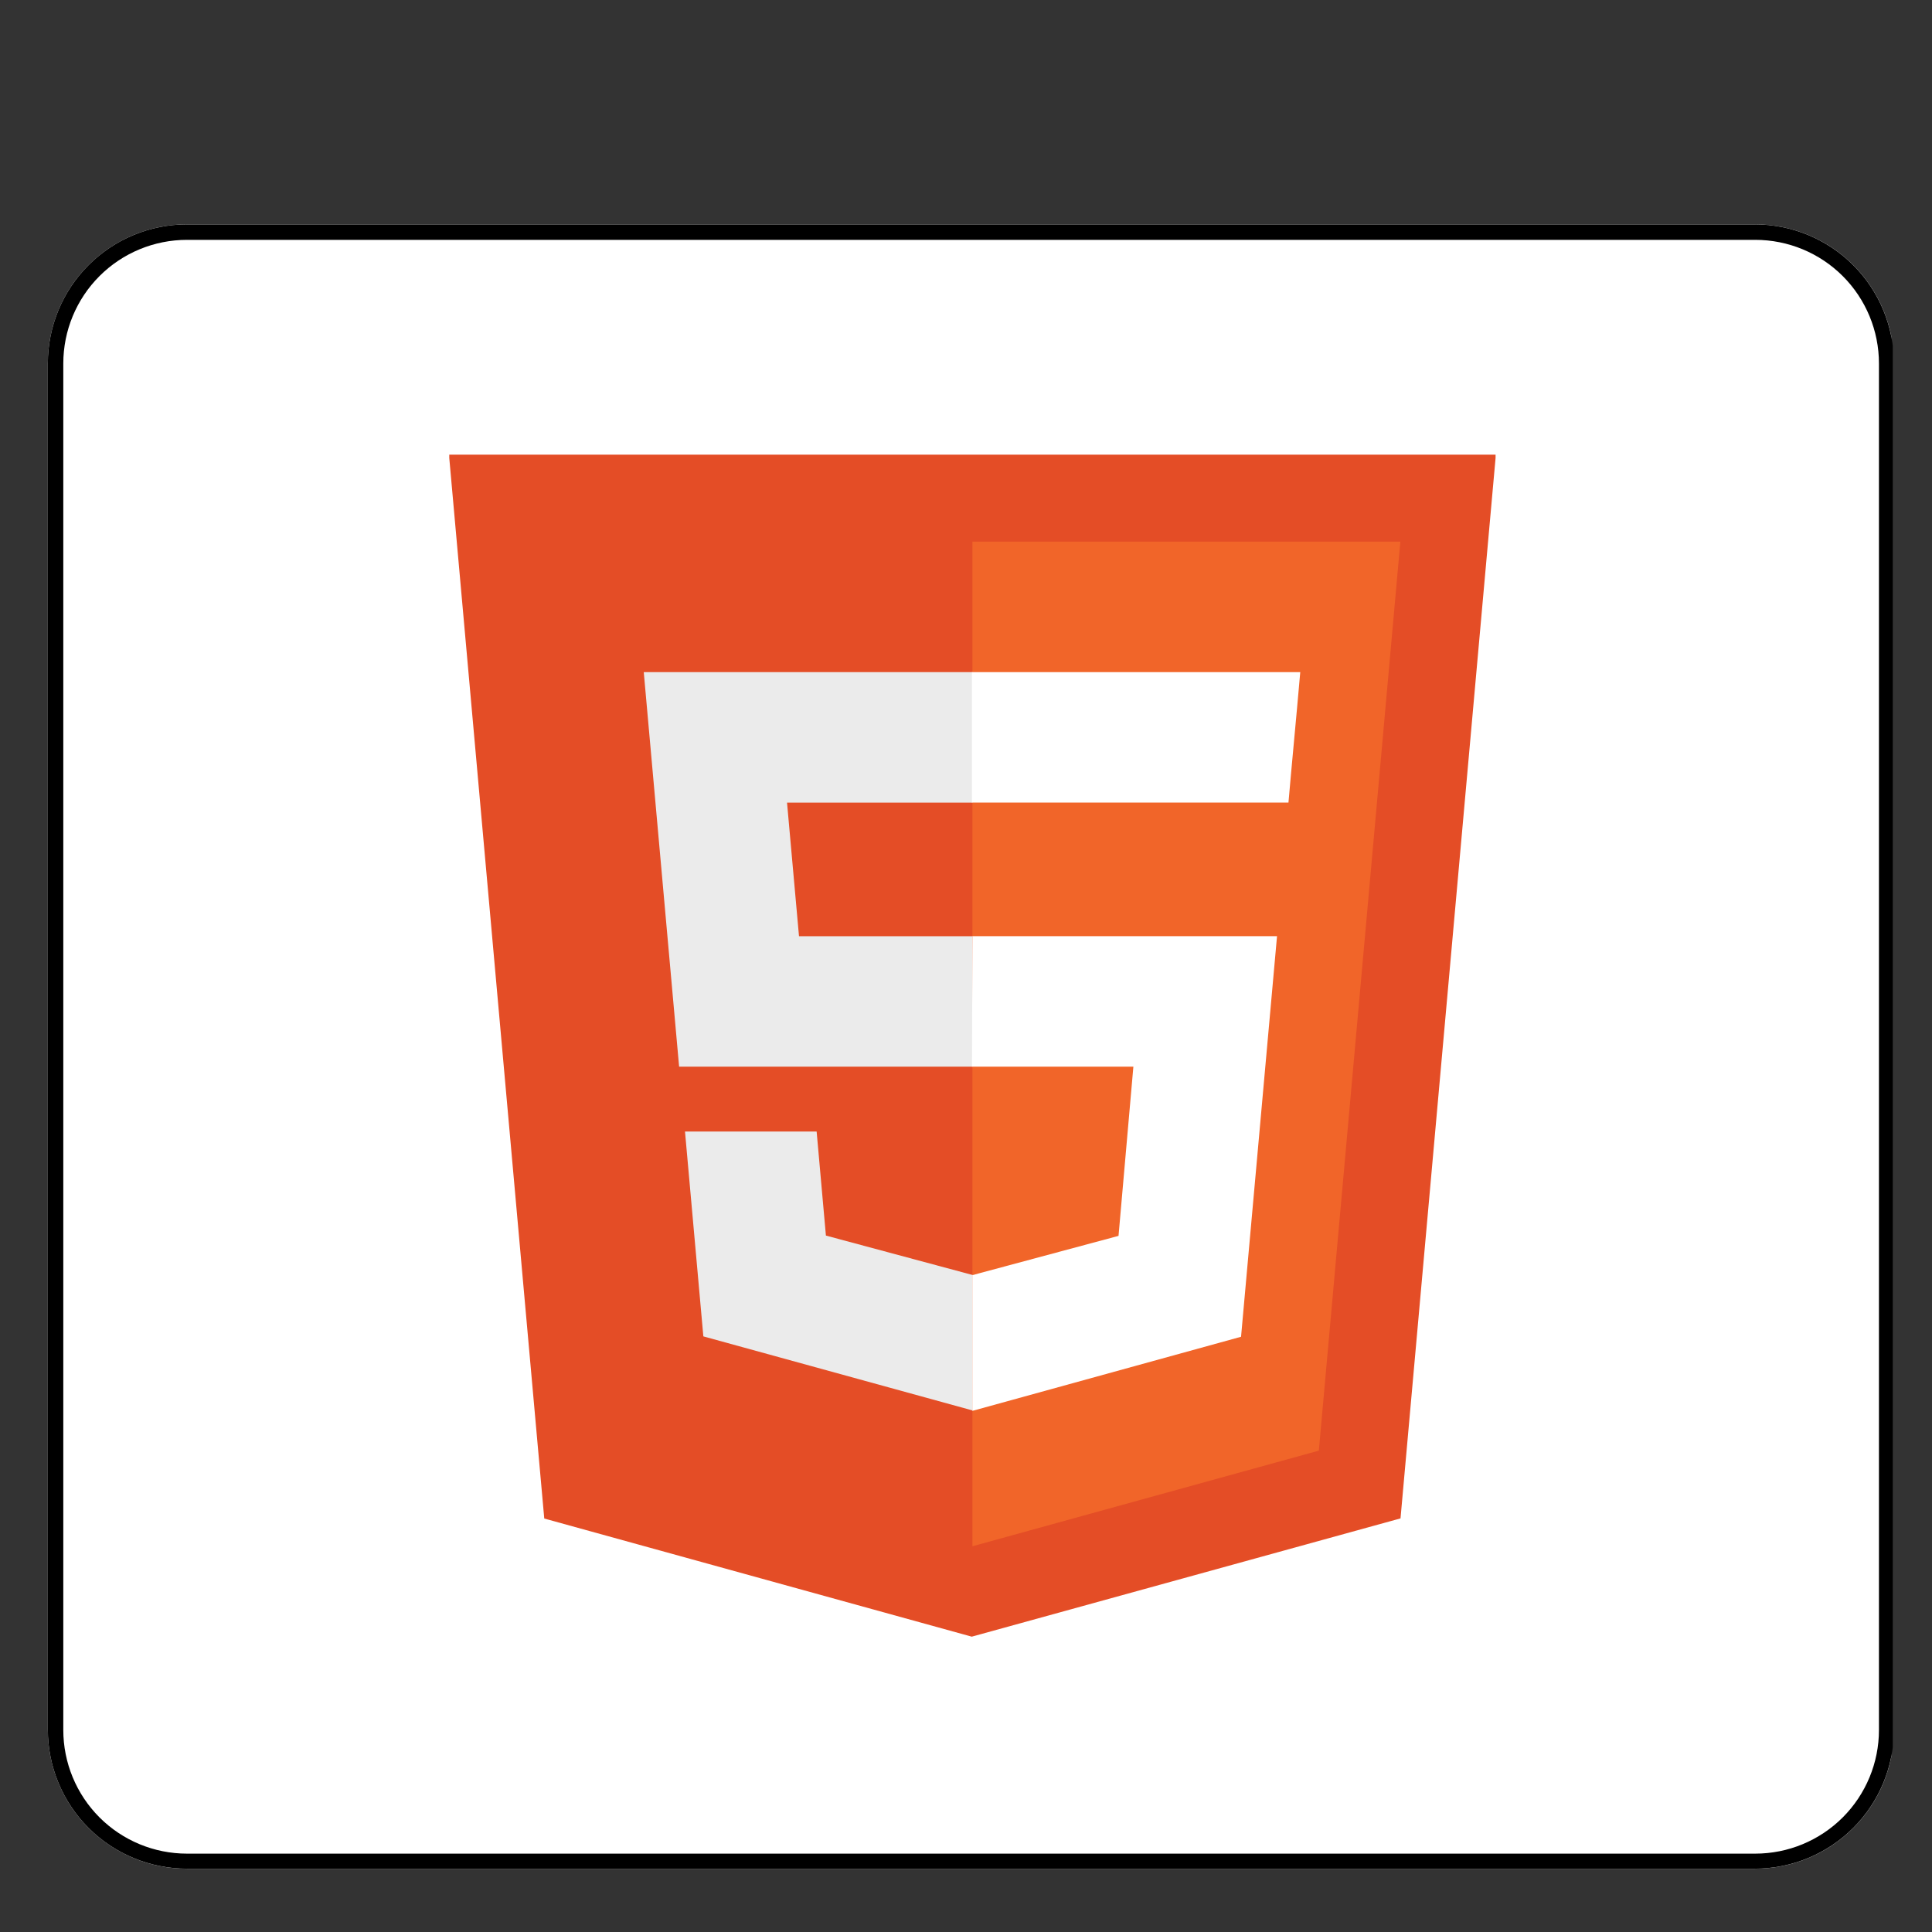 <svg xmlns="http://www.w3.org/2000/svg" xmlns:xlink="http://www.w3.org/1999/xlink" width="500" zoomAndPan="magnify" viewBox="0 0 375 375" height="500" preserveAspectRatio="xMidYMid meet" version="1.0"><rect x="0" y="0" width="375" height="375" fill="#333333" stroke="none"/><defs><clipPath id="e16d9ed867"><path d="M 9.285 43.551 L 368 43.551 L 368 362.715 L 9.285 362.715 Z M 9.285 43.551 " clip-rule="nonzero"/></clipPath><clipPath id="b8622e1ead"><path d="M 36.285 43.551 L 340.625 43.551 C 347.789 43.551 354.656 46.395 359.719 51.457 C 364.781 56.52 367.625 63.387 367.625 70.551 L 367.625 335.715 C 367.625 342.875 364.781 349.742 359.719 354.805 C 354.656 359.871 347.789 362.715 340.625 362.715 L 36.285 362.715 C 29.125 362.715 22.258 359.871 17.191 354.805 C 12.129 349.742 9.285 342.875 9.285 335.715 L 9.285 70.551 C 9.285 63.387 12.129 56.52 17.191 51.457 C 22.258 46.395 29.125 43.551 36.285 43.551 Z M 36.285 43.551 " clip-rule="nonzero"/></clipPath><clipPath id="fb394d458f"><path d="M 9.285 43.555 L 367.387 43.555 L 367.387 363 L 9.285 363 Z M 9.285 43.555 " clip-rule="nonzero"/></clipPath><clipPath id="e9fecf0c26"><path d="M 36.285 43.555 L 340.613 43.555 C 347.773 43.555 354.641 46.398 359.707 51.461 C 364.77 56.523 367.613 63.391 367.613 70.555 L 367.613 335.707 C 367.613 342.867 364.77 349.734 359.707 354.801 C 354.641 359.863 347.773 362.707 340.613 362.707 L 36.285 362.707 C 29.121 362.707 22.254 359.863 17.191 354.801 C 12.129 349.734 9.285 342.867 9.285 335.707 L 9.285 70.555 C 9.285 63.391 12.129 56.523 17.191 51.461 C 22.254 46.398 29.121 43.555 36.285 43.555 Z M 36.285 43.555 " clip-rule="nonzero"/></clipPath><clipPath id="78d8dd86a5"><path d="M 87.203 88 L 290.289 88 L 290.289 318 L 87.203 318 Z M 87.203 88 " clip-rule="nonzero"/></clipPath></defs><g clip-path="url(#e16d9ed867)"><g clip-path="url(#b8622e1ead)"><path fill="#ffffff" d="M 9.285 43.551 L 367.098 43.551 L 367.098 362.715 L 9.285 362.715 Z M 9.285 43.551 " fill-opacity="1" fill-rule="nonzero"/></g></g><g clip-path="url(#fb394d458f)"><g clip-path="url(#e9fecf0c26)"><path stroke-linecap="butt" transform="matrix(1.202, 0, 0, 1.202, 9.284, 43.554)" fill="none" stroke-linejoin="miter" d="M 22.469 0.001 L 275.719 0.001 C 281.677 0.001 287.392 2.367 291.608 6.58 C 295.821 10.793 298.187 16.507 298.187 22.469 L 298.187 243.119 C 298.187 249.077 295.821 254.792 291.608 259.008 C 287.392 263.22 281.677 265.587 275.719 265.587 L 22.469 265.587 C 16.507 265.587 10.793 263.22 6.58 259.008 C 2.367 254.792 0.001 249.077 0.001 243.119 L 0.001 22.469 C 0.001 16.507 2.367 10.793 6.58 6.58 C 10.793 2.367 16.507 0.001 22.469 0.001 Z M 22.469 0.001 " stroke="#000000" stroke-width="4.993" stroke-opacity="1" stroke-miterlimit="4"/></g></g><g clip-path="url(#78d8dd86a5)"><path fill="#e44d26" d="M 105.641 294.746 L 87.145 88.246 L 290.348 88.246 L 271.84 294.719 L 188.617 317.676 Z M 105.641 294.746 " fill-opacity="1" fill-rule="nonzero"/></g><path fill="#f16529" d="M 255.988 281.566 L 271.809 105.133 L 188.746 105.133 L 188.746 300.129 Z M 255.988 281.566 " fill-opacity="1" fill-rule="nonzero"/><path fill="#ebebeb" d="M 188.66 130.457 L 124.953 130.457 L 131.816 207.043 L 188.746 207.043 L 188.746 181.723 L 155.086 181.723 L 152.762 155.789 L 188.746 155.789 L 188.746 130.457 Z M 188.746 247.41 L 188.637 247.438 L 160.309 239.824 L 158.508 219.629 L 132.957 219.629 L 136.52 259.391 L 188.633 273.73 L 188.746 273.695 Z M 188.746 247.41 " fill-opacity="1" fill-rule="nonzero"/><path fill="#ffffff" d="M 188.66 207.043 L 219.988 207.043 L 217.105 239.883 L 188.73 247.504 L 188.73 273.852 L 240.887 259.465 L 247.871 181.707 L 188.746 181.707 Z M 251.773 137.254 L 252.379 130.457 L 188.645 130.457 L 188.645 155.781 L 250.09 155.781 L 250.594 150.086 Z M 251.773 137.254 " fill-opacity="1" fill-rule="nonzero"/></svg>
